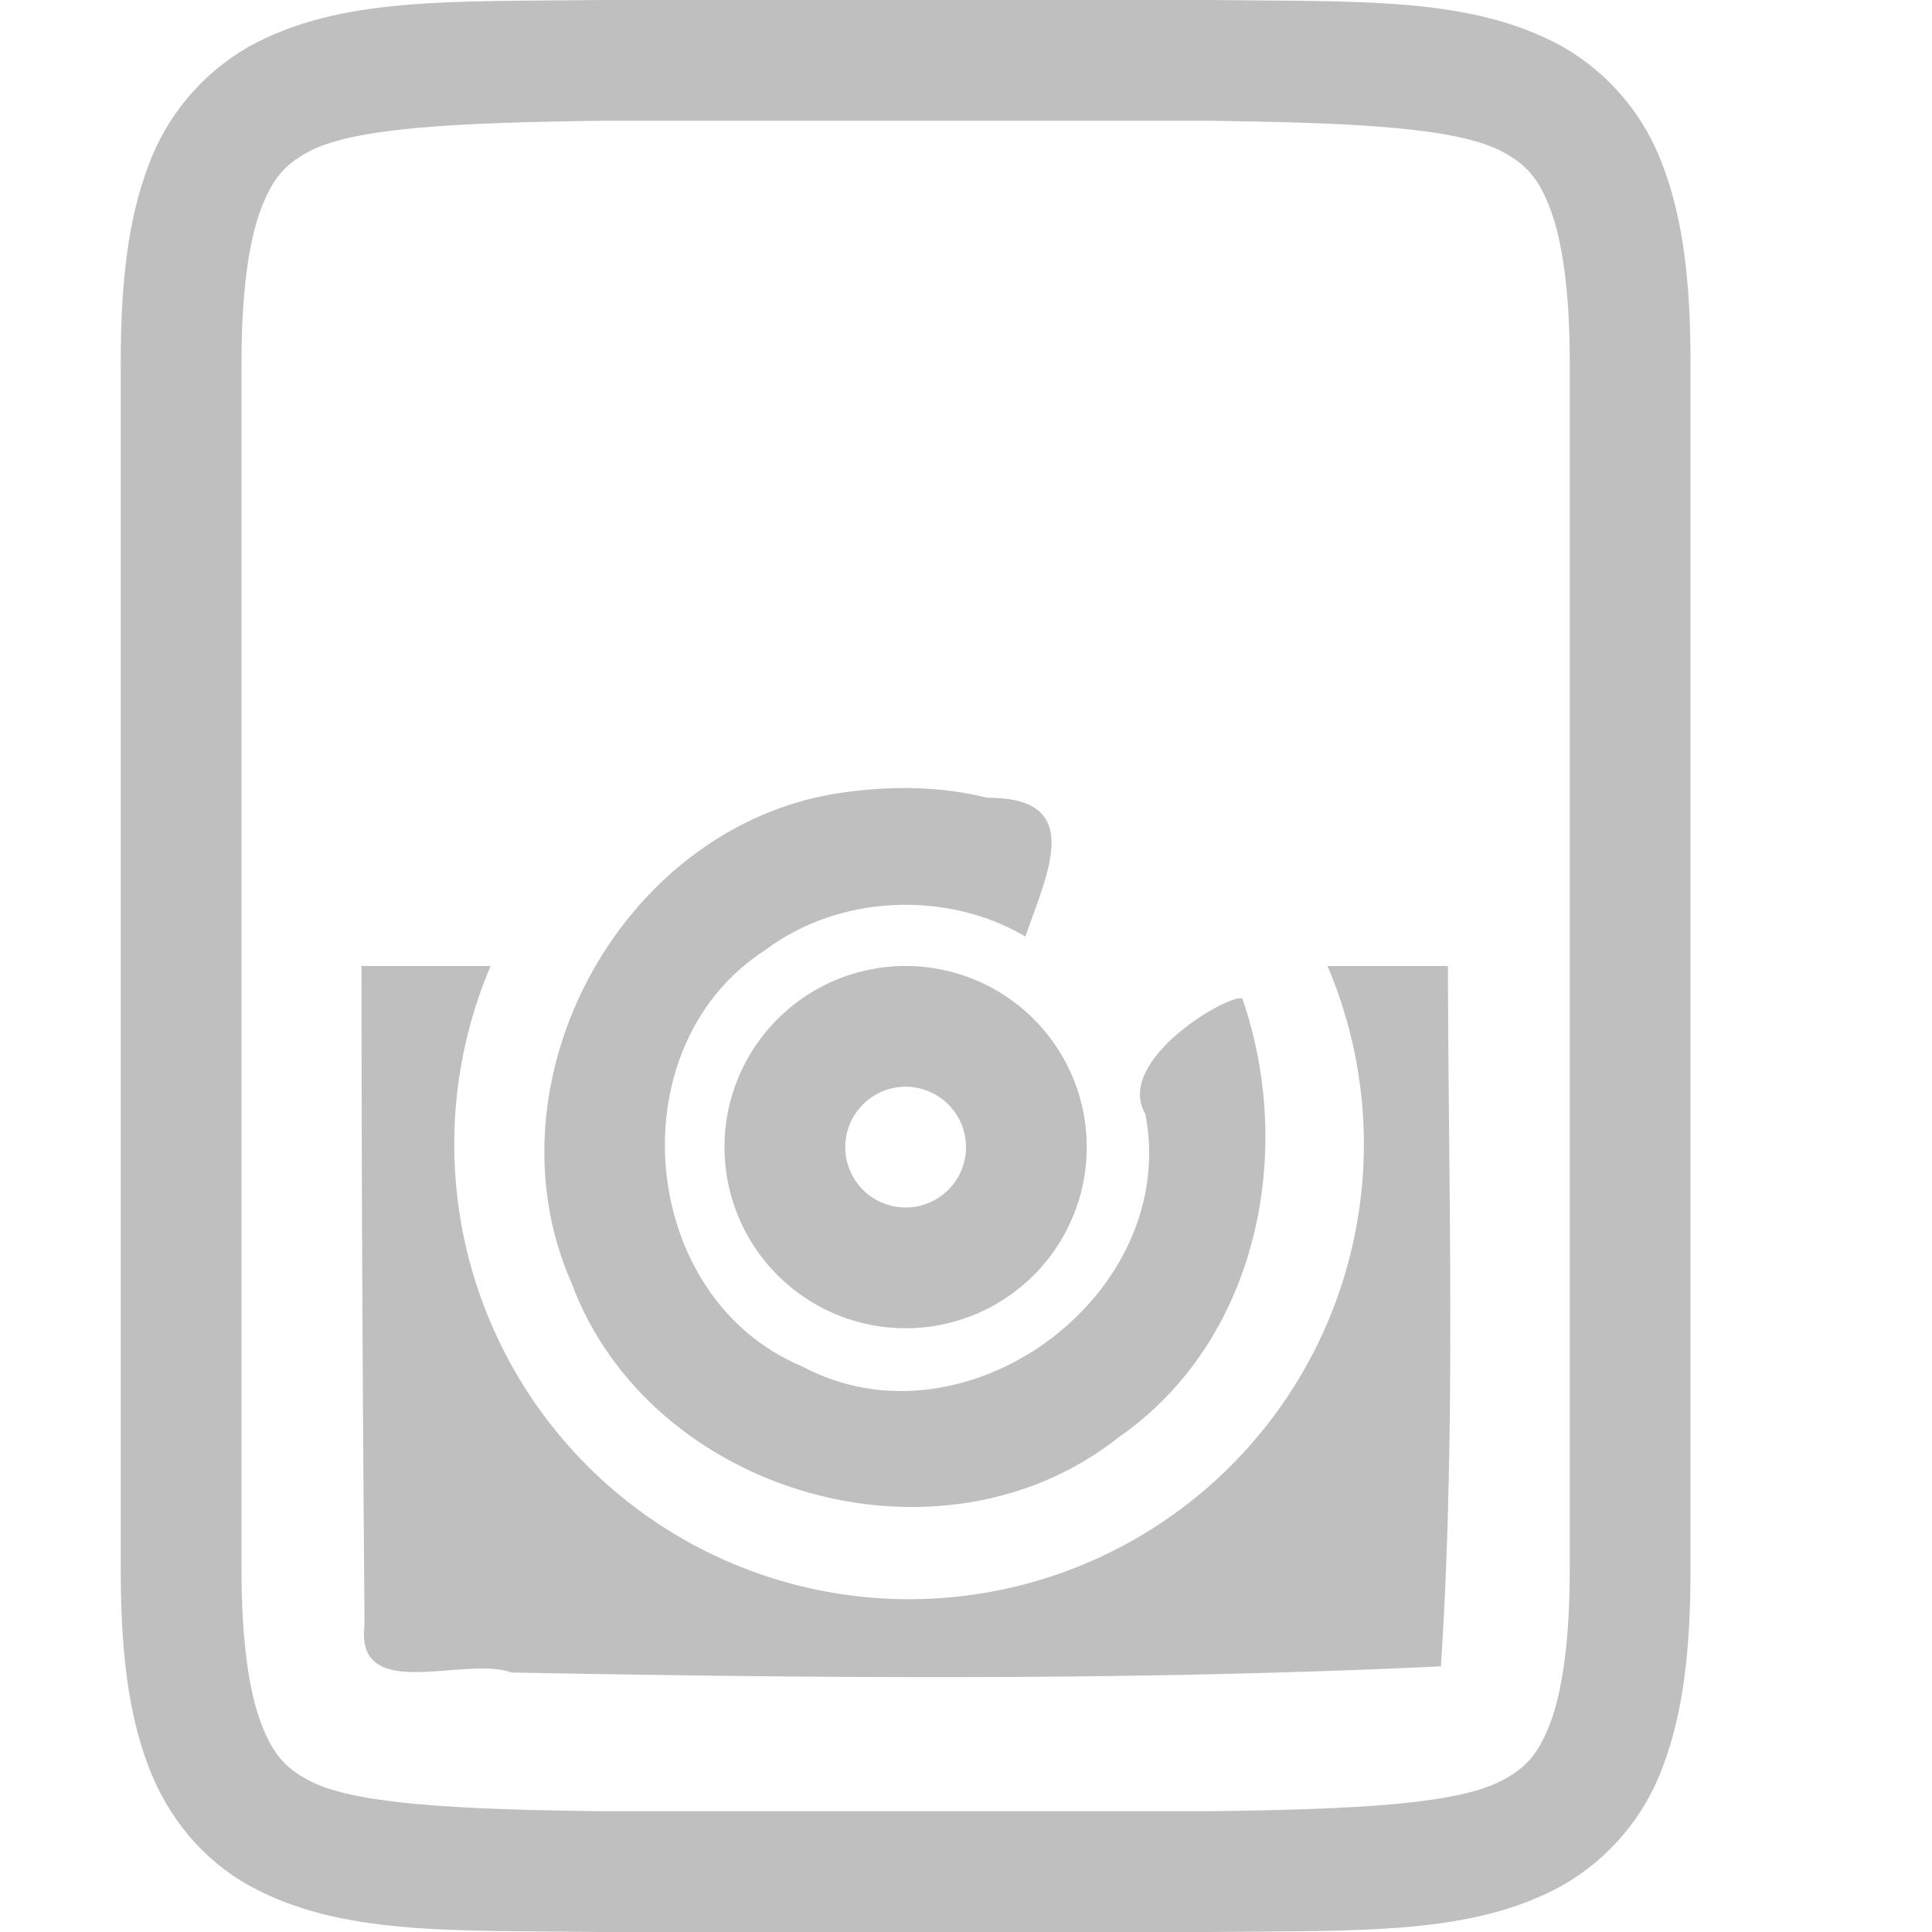 <?xml version="1.0" encoding="UTF-8" standalone="no"?>
<svg
   height="16"
   width="16"
   version="1.1"
   id="svg8870"
   sodipodi:docname="disk.source.svg"
   inkscape:version="1.2.2 (1:1.2.2+202212051550+b0a8486541)"
   xmlns:inkscape="http://www.inkscape.org/namespaces/inkscape"
   xmlns:sodipodi="http://sodipodi.sourceforge.net/DTD/sodipodi-0.dtd"
   xmlns="http://www.w3.org/2000/svg"
   xmlns:svg="http://www.w3.org/2000/svg">
  <defs
     id="defs8874">
    <clipPath
       clipPathUnits="userSpaceOnUse"
       id="clipPath14741">
      <rect
         style="font-variation-settings:normal;opacity:1;vector-effect:none;fill:#1a1a1a;fill-opacity:1;stroke-width:1;stroke-linecap:butt;stroke-linejoin:miter;stroke-miterlimit:4;stroke-dasharray:none;stroke-dashoffset:0;stroke-opacity:1;-inkscape-stroke:none;paint-order:markers stroke fill;stop-color:#000000;stop-opacity:1"
         id="rect14743"
         width="13"
         height="6"
         x="1"
         y="8" />
    </clipPath>
  </defs>
  <sodipodi:namedview
     id="namedview8872"
     pagecolor="#ffffff"
     bordercolor="#000000"
     borderopacity="0.25"
     inkscape:showpageshadow="2"
     inkscape:pageopacity="0.0"
     inkscape:pagecheckerboard="0"
     inkscape:deskcolor="#d1d1d1"
     showgrid="true"
     inkscape:zoom="44.90579"
     inkscape:cx="8.0947245"
     inkscape:cy="7.1371642"
     inkscape:window-width="1920"
     inkscape:window-height="1052"
     inkscape:window-x="0"
     inkscape:window-y="28"
     inkscape:window-maximized="1"
     inkscape:current-layer="layer2"
     showguides="true">
    <inkscape:grid
       type="xygrid"
       id="grid9000" />
    <sodipodi:guide
       position="1,8"
       orientation="0,-1"
       id="guide14232"
       inkscape:locked="false" />
    <sodipodi:guide
       position="1,12"
       orientation="0,-1"
       id="guide14234"
       inkscape:locked="false" />
    <sodipodi:guide
       position="1,4"
       orientation="0,-1"
       id="guide14238"
       inkscape:locked="false" />
    <sodipodi:guide
       position="1,2"
       orientation="0,-1"
       id="guide14388"
       inkscape:locked="false" />
    <sodipodi:guide
       position="1,5"
       orientation="0,-1"
       id="guide14390"
       inkscape:locked="false" />
    <sodipodi:guide
       position="1,6"
       orientation="0,-1"
       id="guide14392"
       inkscape:locked="false" />
    <sodipodi:guide
       position="1,7"
       orientation="0,-1"
       id="guide14394"
       inkscape:locked="false" />
    <sodipodi:guide
       position="1,10"
       orientation="0,-1"
       id="guide14396"
       inkscape:locked="false" />
    <sodipodi:guide
       position="1,11"
       orientation="0,-1"
       id="guide14398"
       inkscape:locked="false" />
    <sodipodi:guide
       position="1,13"
       orientation="0,-1"
       id="guide14400"
       inkscape:locked="false" />
  </sodipodi:namedview>
  <g
     fill="gray"
     id="g8868"
     style="display:inline;fill:#bfbfbf;fill-opacity:1;paint-order:markers stroke fill">
    <g
       inkscape:groupmode="layer"
       id="layer2"
       inkscape:label="Layer 1"
       style="fill:#1a1a1a;fill-opacity:1">
      <path
         id="path13802"
         style="font-variation-settings:normal;display:inline;vector-effect:none;fill:#bfbfbf;fill-opacity:1;stroke-width:1;stroke-linecap:butt;stroke-linejoin:miter;stroke-miterlimit:4;stroke-dasharray:none;stroke-dashoffset:0;stroke-opacity:1;-inkscape-stroke:none;paint-order:markers stroke fill;stop-color:#000000"
         d="M 8.461,1.988 C 7.307,1.996 6.151,2.029 5,2 L 4.164,2.02 C 3.791,2.131 2.959,1.845 3.027,2.473 c -0.048,3.659 -0.038,7.323 -0.008,10.982 -0.081,0.66 0.826,0.254 1.217,0.396 2.565,0.048 5.134,0.07 7.697,-0.051 C 12.087,11.432 11.957,9.045 12,6.67 11.95,5.157 12.106,3.626 11.912,2.125 10.767,1.997 9.615,1.98 8.461,1.988 Z M 7.527,5.709 A 3.767,3.767 0 0 1 11.295,9.477 3.767,3.767 0 0 1 7.527,13.244 3.767,3.767 0 0 1 3.762,9.477 3.767,3.767 0 0 1 7.527,5.709 Z"
         clip-path="url(#clipPath14741)" />
    </g>
    <path
       d="M 4.994,0 C 3.736,0.015 2.815,-0.03 2.063,0.385 1.674,0.607 1.376,0.961 1.225,1.383 1.06,1.822 1,2.343 1,3 v 10 c 0,0.658 0.06,1.179 0.225,1.617 0.164,0.439 0.461,0.79 0.838,0.998 0.752,0.416 1.673,0.37 2.931,0.385 h 5.012 c 1.258,-0.014 2.179,0.03 2.932,-0.385 0.389,-0.222 0.687,-0.576 0.838,-0.998 C 13.94,14.179 14,13.657 14,13 V 3 C 14,2.342 13.94,1.822 13.775,1.383 13.624,0.961 13.327,0.607 12.938,0.385 12.185,-0.03 11.264,0.015 10.006,0 H 4.998 Z M 5,1 h 5 c 1.259,0.015 2.087,0.06 2.453,0.262 0.184,0.101 0.29,0.213 0.387,0.472 C 12.937,1.994 13,2.408 13,3 v 10 c 0,0.592 -0.063,1.006 -0.16,1.266 -0.098,0.26 -0.203,0.371 -0.387,0.472 C 12.087,14.94 11.259,14.985 10,15 H 5 C 3.742,14.985 2.91,14.94 2.545,14.738 2.362,14.638 2.258,14.526 2.16,14.266 2.063,14.006 2,13.592 2,13 V 3 C 2,2.408 2.063,1.994 2.16,1.734 2.258,1.474 2.362,1.363 2.545,1.262 2.91,1.06 3.74,1.015 5,1 Z M 7.012,6.559 C 5.175,6.793 3.991,8.936 4.732,10.623 5.383,12.378 7.792,13.071 9.264,11.903 10.414,11.106 10.73,9.545 10.288,8.268 10.168,8.233 9.225,8.784 9.486,9.228 9.773,10.73 7.991,12.037 6.643,11.316 5.281,10.747 5.099,8.665 6.336,7.869 6.944,7.41 7.839,7.37 8.492,7.756 8.669,7.237 8.998,6.601 8.175,6.607 7.797,6.511 7.397,6.508 7.012,6.559 Z m 0.408,4.137 c 0.312,0.313 0.38,-0.606 0,0 z"
       style="line-height:normal;font-variant-ligatures:normal;font-variant-position:normal;font-variant-caps:normal;font-variant-numeric:normal;font-variant-alternates:normal;font-feature-settings:normal;text-indent:0;text-align:start;text-decoration-line:none;text-decoration-style:solid;text-decoration-color:#000000;text-transform:none;text-orientation:mixed;shape-padding:0;isolation:auto;mix-blend-mode:normal;fill:#bfbfbf;fill-opacity:1;marker:none;paint-order:markers stroke fill"
       color="#000000"
       font-weight="400"
       font-family="sans-serif"
       white-space="normal"
       overflow="visible"
       id="path8862"
       sodipodi:nodetypes="cccssccccccsscccccccccssccccccssccccccccccccccc" />
    <path
       d="M 7.5,8 A 1.5,1.5 0 0 0 6,9.5 1.5,1.5 0 0 0 7.5,11 1.5,1.5 0 0 0 9,9.5 1.5,1.5 0 0 0 7.5,8 Z m 0,1 A 0.5,0.5 0 0 1 8,9.5 0.5,0.5 0 0 1 7.5,10 0.5,0.5 0 0 1 7,9.5 0.5,0.5 0 0 1 7.5,9 Z"
       id="path8866"
       style="display:inline;fill:#bfbfbf;fill-opacity:1;paint-order:markers stroke fill" />
  </g>
</svg>
